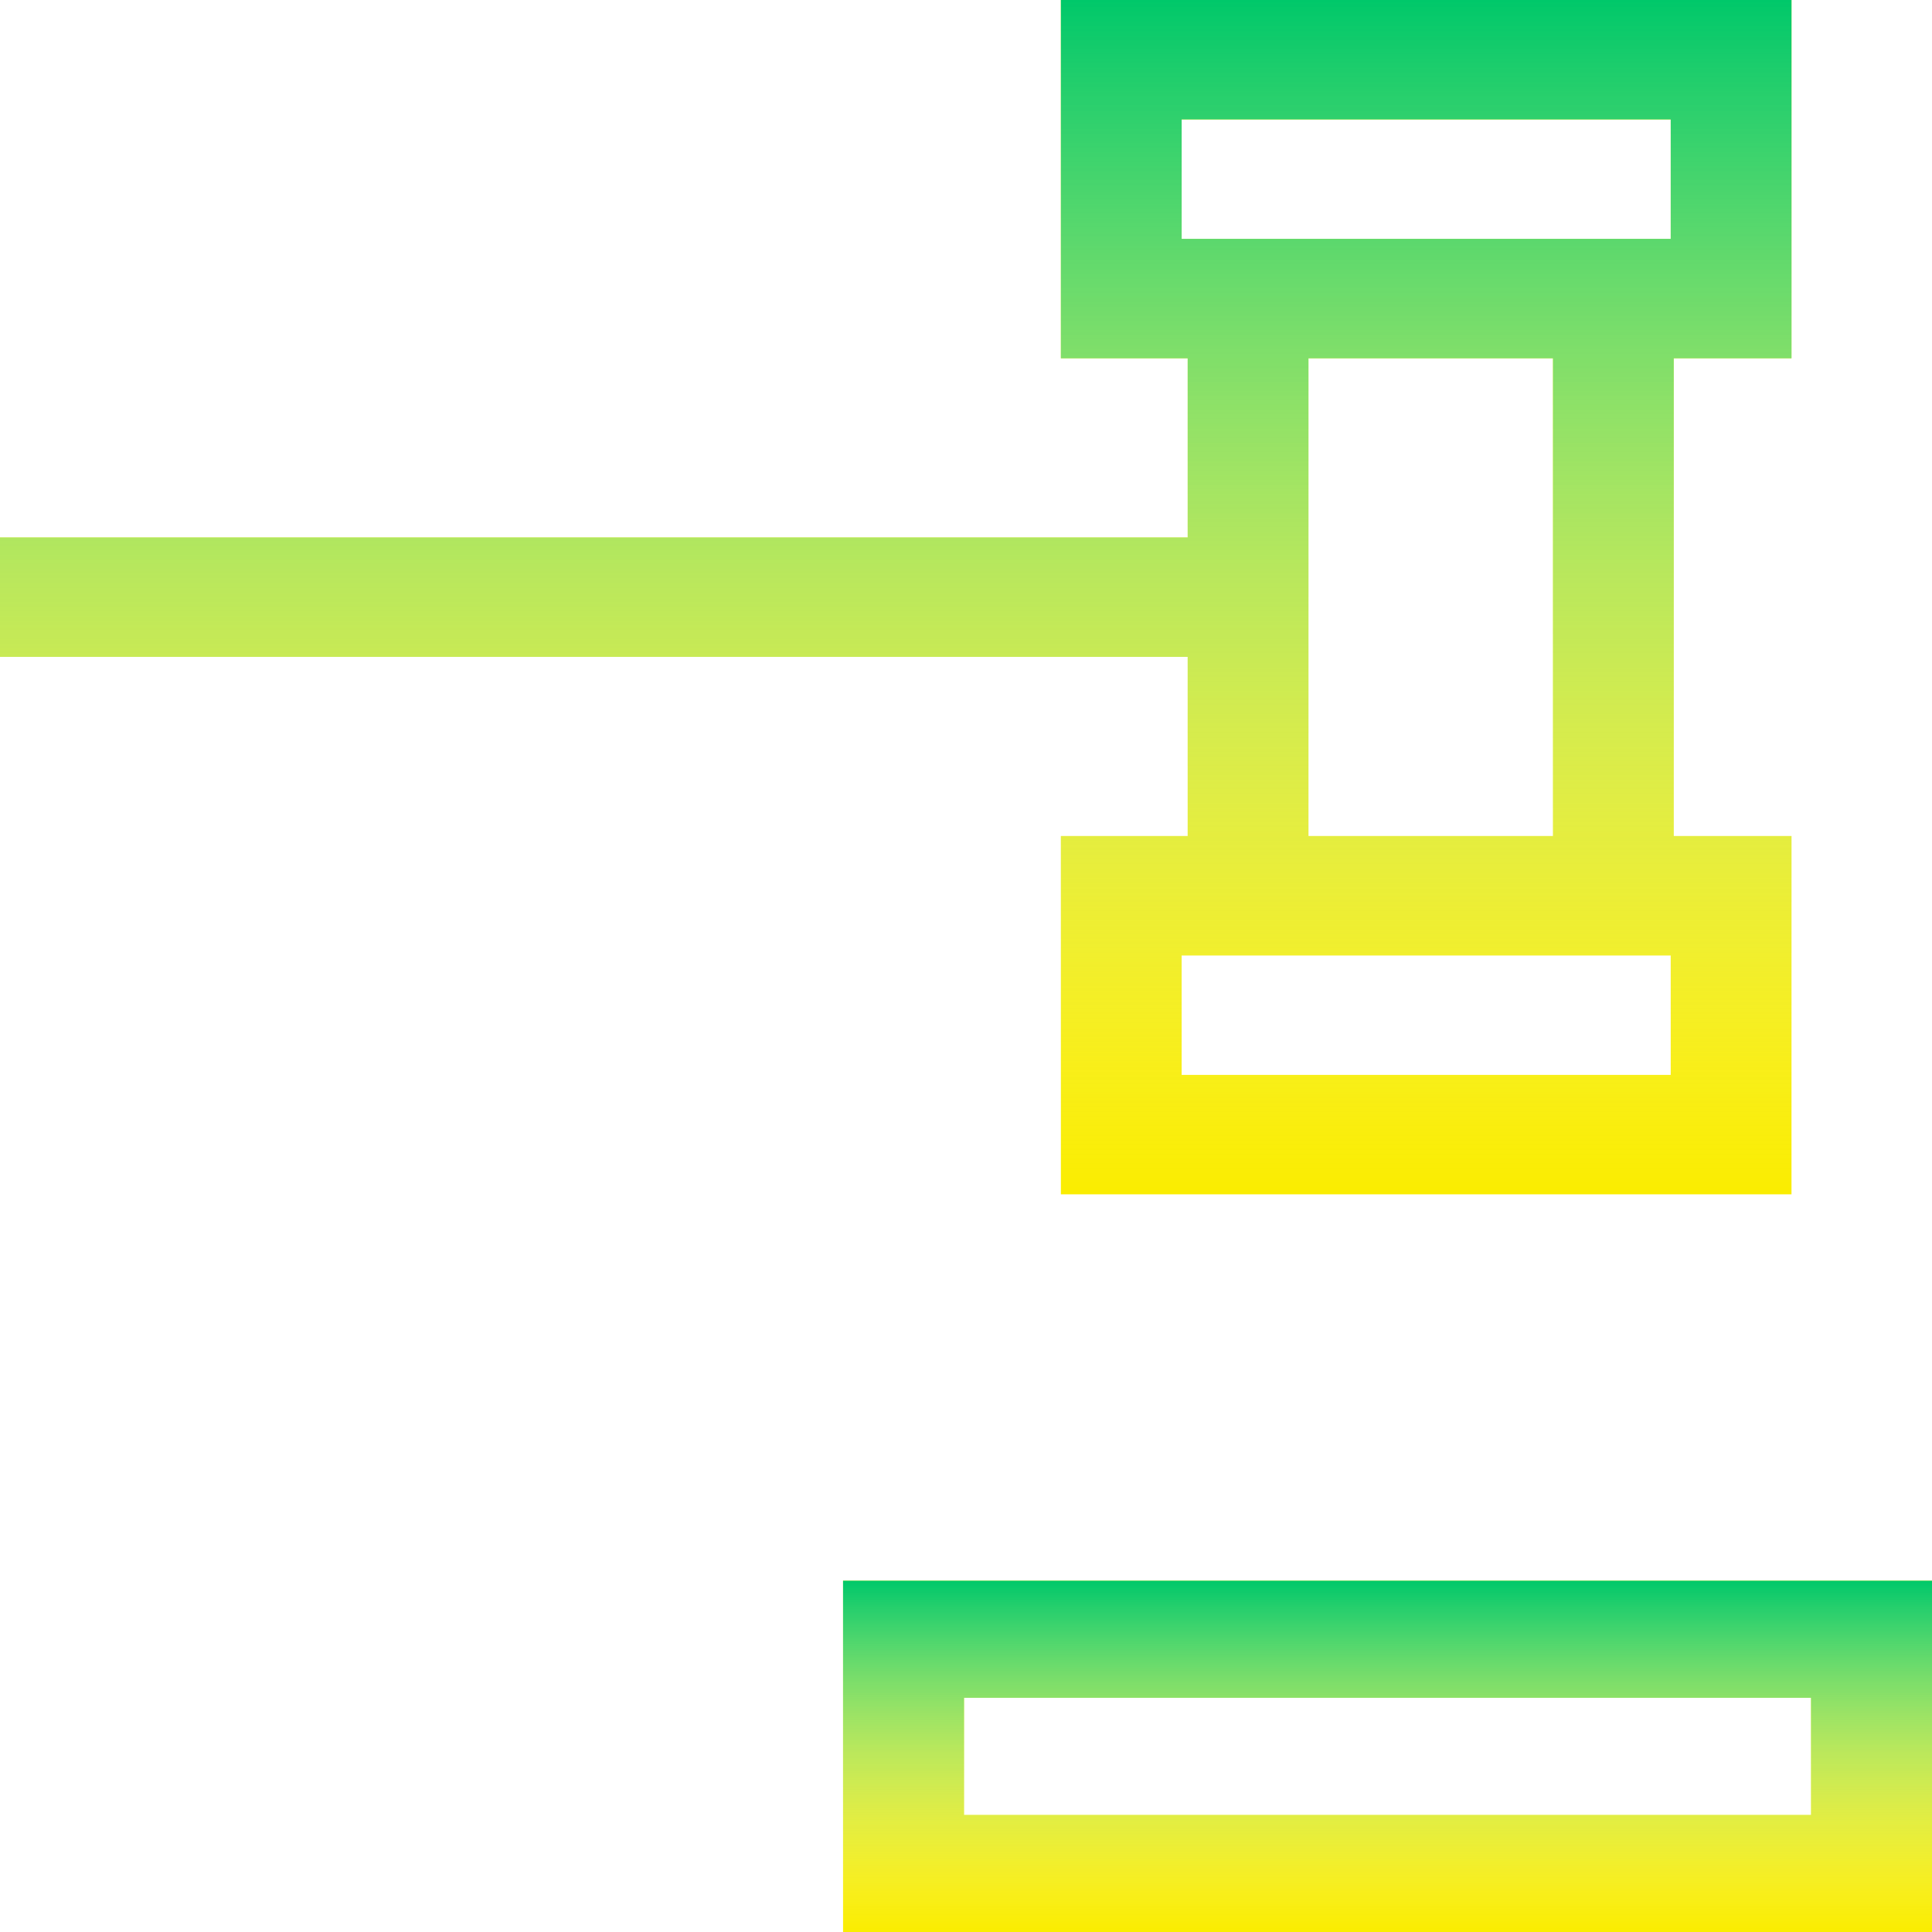 <svg width="55" height="55" viewBox="0 0 55 55" fill="none" xmlns="http://www.w3.org/2000/svg">
<path d="M24 55H55V45H24V55ZM27.444 48.333H51.556V51.667H27.444V48.333Z" fill="#FAED00"/>
<path d="M24 55H55V45H24V55ZM27.444 48.333H51.556V51.667H27.444V48.333Z" fill="url(#paint0_linear)"/>
<path d="M0 15.3V18.7H33.811V23.8H30.201V34H51V23.8H47.648V10.2H51V0H30.201V10.2H33.811V15.3H0ZM47.562 30.6H33.639V27.2H35.53H37.249H44.21H45.929H47.562V30.6ZM37.249 10.2H44.21V23.8H37.249V10.2ZM33.639 6.8V3.4H47.562V6.8H45.929H44.21H37.249H35.53H33.639Z" fill="#FAED00"/>
<path d="M0 15.3V18.7H33.811V23.8H30.201V34H51V23.8H47.648V10.2H51V0H30.201V10.2H33.811V15.3H0ZM47.562 30.6H33.639V27.2H35.53H37.249H44.21H45.929H47.562V30.6ZM37.249 10.2H44.21V23.8H37.249V10.2ZM33.639 6.8V3.4H47.562V6.8H45.929H44.21H37.249H35.53H33.639Z" fill="url(#paint1_linear)"/>
<defs>
<linearGradient id="paint0_linear" x1="39.5" y1="45" x2="39.5" y2="55" gradientUnits="userSpaceOnUse">
<stop stop-color="#00C86A"/>
<stop offset="1" stop-color="white" stop-opacity="0"/>
</linearGradient>
<linearGradient id="paint1_linear" x1="25.5" y1="0" x2="25.5" y2="34" gradientUnits="userSpaceOnUse">
<stop stop-color="#00C86A"/>
<stop offset="1" stop-color="white" stop-opacity="0"/>
</linearGradient>
</defs>
</svg>
